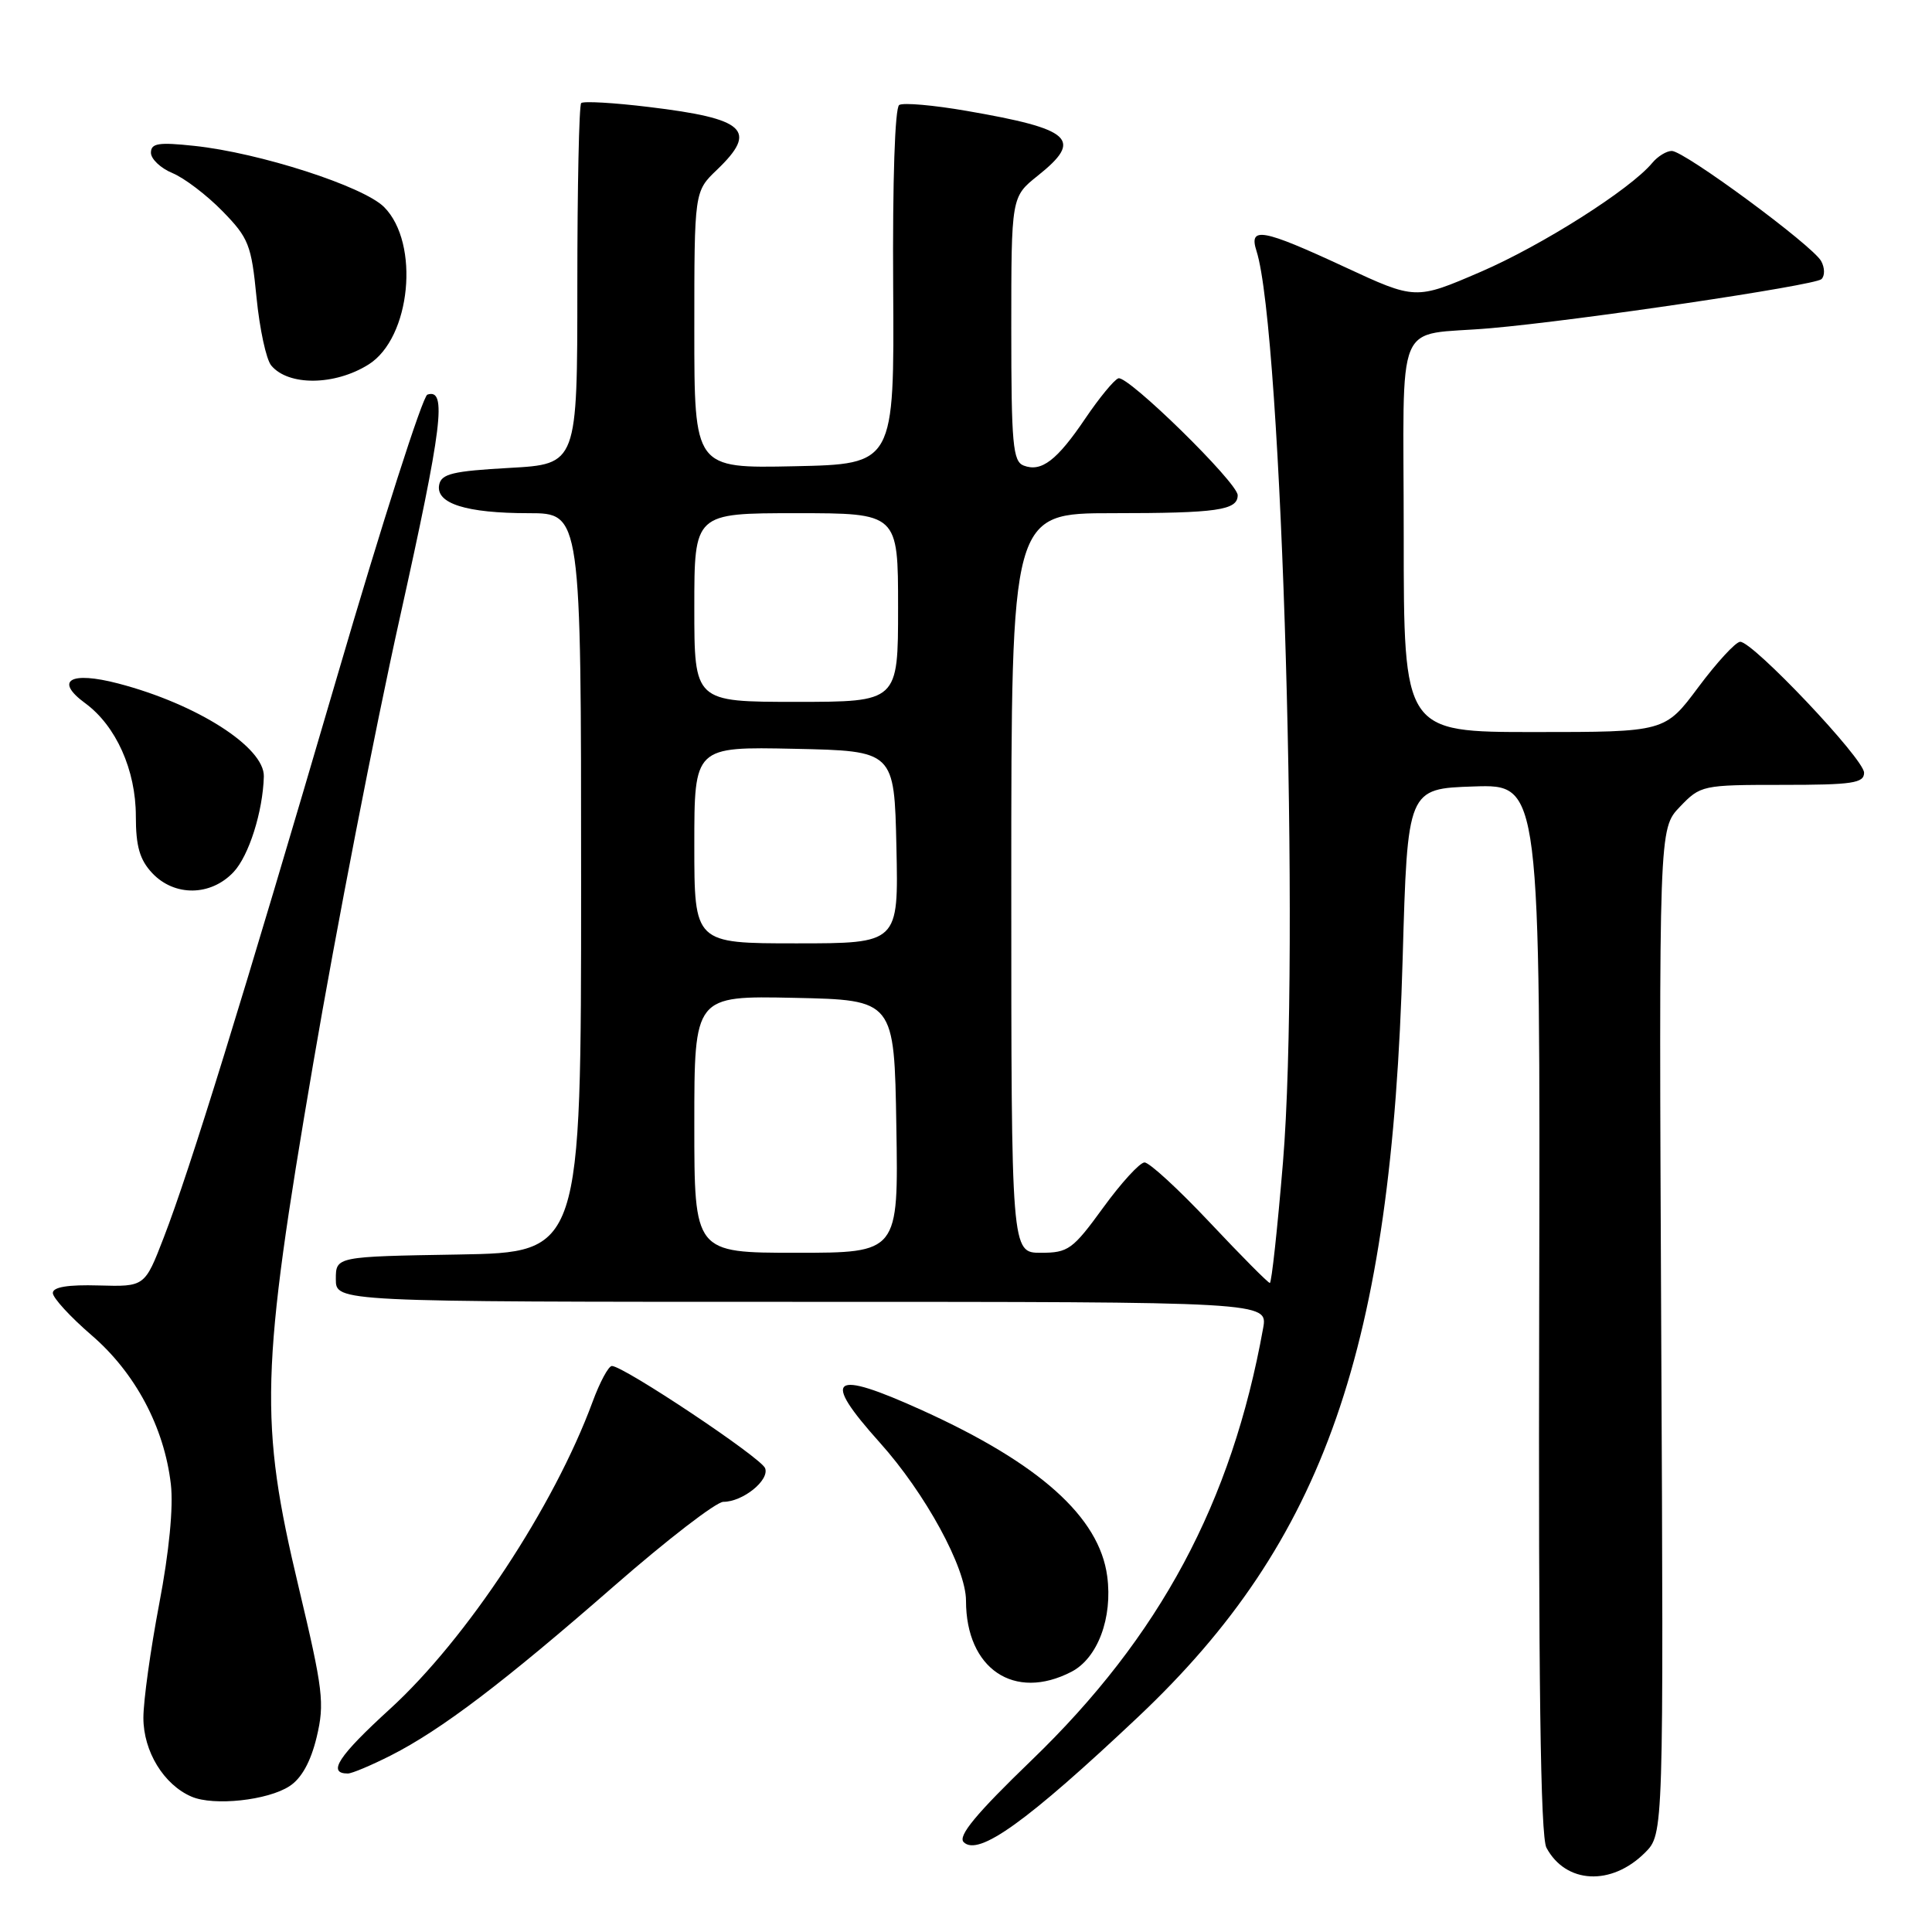 <?xml version="1.0" encoding="UTF-8" standalone="no"?>
<!DOCTYPE svg PUBLIC "-//W3C//DTD SVG 1.1//EN" "http://www.w3.org/Graphics/SVG/1.1/DTD/svg11.dtd" >
<svg xmlns="http://www.w3.org/2000/svg" xmlns:xlink="http://www.w3.org/1999/xlink" version="1.1" viewBox="0 0 256 256">
 <g >
 <path fill="currentColor"
d=" M 217.97 245.49 C 220.44 243.02 220.44 243.02 220.12 176.42 C 219.81 109.81 219.81 109.81 222.59 106.91 C 225.33 104.05 225.56 104.00 236.19 104.00 C 245.47 104.00 247.00 103.77 247.00 102.39 C 247.00 100.56 232.24 84.98 230.58 85.04 C 229.98 85.06 227.50 87.76 225.05 91.04 C 220.61 97.00 220.61 97.00 203.30 97.00 C 186.00 97.00 186.00 97.00 186.00 71.02 C 186.00 41.19 184.57 44.62 197.50 43.49 C 209.18 42.47 240.44 37.83 241.35 36.99 C 241.82 36.55 241.80 35.47 241.31 34.59 C 240.14 32.50 223.18 20.00 221.52 20.00 C 220.82 20.00 219.65 20.72 218.93 21.59 C 216.01 25.10 204.33 32.51 196.20 36.02 C 187.57 39.74 187.57 39.74 178.16 35.37 C 167.28 30.32 165.44 29.98 166.49 33.25 C 169.89 43.82 172.29 126.37 170.00 154.01 C 169.27 162.80 168.49 170.00 168.26 170.00 C 168.03 170.00 164.46 166.40 160.32 162.00 C 156.18 157.60 152.28 154.01 151.65 154.03 C 151.02 154.05 148.55 156.75 146.17 160.03 C 142.14 165.57 141.55 166.00 137.92 166.00 C 134.00 166.00 134.00 166.00 134.00 117.00 C 134.00 68.00 134.00 68.00 147.42 68.00 C 161.29 68.00 164.00 67.61 164.00 65.62 C 164.00 63.96 149.43 49.69 148.19 50.13 C 147.62 50.33 145.66 52.72 143.83 55.42 C 140.05 61.02 137.99 62.59 135.64 61.69 C 134.21 61.14 134.00 58.84 134.00 43.57 C 134.00 26.09 134.00 26.09 137.50 23.29 C 143.56 18.46 142.08 17.11 128.07 14.69 C 123.69 13.93 119.68 13.58 119.15 13.91 C 118.58 14.26 118.26 23.95 118.35 38.00 C 118.50 61.50 118.50 61.50 105.25 61.78 C 92.00 62.06 92.00 62.06 92.00 43.72 C 92.00 25.37 92.00 25.37 95.00 22.50 C 100.47 17.26 98.80 15.72 86.01 14.18 C 81.34 13.61 77.29 13.38 77.01 13.66 C 76.73 13.94 76.50 24.82 76.50 37.84 C 76.50 61.50 76.50 61.50 67.51 62.00 C 59.99 62.42 58.47 62.78 58.19 64.25 C 57.72 66.72 61.77 68.00 70.07 68.00 C 77.00 68.00 77.00 68.00 77.00 116.98 C 77.00 165.95 77.00 165.95 60.75 166.23 C 44.50 166.50 44.50 166.50 44.50 169.50 C 44.50 172.50 44.50 172.50 106.25 172.50 C 168.00 172.50 168.00 172.50 167.37 176.00 C 163.21 199.10 153.69 216.85 136.69 233.24 C 129.34 240.33 126.89 243.29 127.69 244.09 C 129.63 246.03 136.07 241.40 150.81 227.50 C 175.51 204.19 184.40 178.70 185.86 127.00 C 186.50 104.50 186.50 104.50 195.30 104.21 C 204.10 103.92 204.10 103.92 203.95 173.34 C 203.84 222.71 204.12 243.35 204.91 244.83 C 207.48 249.63 213.52 249.93 217.97 245.49 Z  M 38.37 236.67 C 39.96 235.64 41.18 233.42 41.96 230.18 C 43.03 225.69 42.82 223.94 39.57 210.29 C 34.34 188.35 34.52 181.76 41.50 140.93 C 44.52 123.24 49.68 96.68 52.97 81.90 C 58.63 56.43 59.25 51.42 56.63 52.29 C 56.01 52.49 50.63 69.27 44.69 89.58 C 32.03 132.80 25.18 154.97 21.69 164.00 C 19.18 170.50 19.18 170.50 13.09 170.33 C 9.00 170.21 7.00 170.54 7.00 171.33 C 7.00 171.97 9.31 174.49 12.13 176.92 C 17.93 181.91 21.76 189.11 22.64 196.67 C 22.99 199.68 22.41 205.65 21.10 212.50 C 19.95 218.55 19.00 225.35 19.00 227.62 C 19.00 232.07 21.70 236.49 25.39 238.07 C 28.33 239.33 35.49 238.56 38.37 236.67 Z  M 51.78 232.61 C 58.46 229.22 66.72 222.95 81.40 210.13 C 88.41 204.01 94.91 199.00 95.85 199.00 C 98.43 199.00 101.99 196.13 101.38 194.54 C 100.84 193.14 82.63 181.00 81.08 181.00 C 80.63 181.00 79.48 183.14 78.52 185.75 C 73.40 199.63 61.83 217.17 51.69 226.43 C 44.82 232.70 43.32 235.00 46.09 235.00 C 46.63 235.00 49.19 233.92 51.78 232.61 Z  M 141.97 221.52 C 145.45 219.72 147.45 214.37 146.71 208.85 C 145.66 201.01 137.75 193.93 122.21 186.88 C 110.12 181.40 108.76 182.43 116.56 191.13 C 122.61 197.86 128.00 207.75 128.00 212.10 C 128.00 221.13 134.39 225.44 141.97 221.52 Z  M 30.95 115.55 C 32.98 113.39 34.83 107.55 34.96 102.89 C 35.06 99.02 26.10 93.29 15.68 90.57 C 9.30 88.90 7.17 90.16 11.29 93.18 C 15.37 96.17 18.00 102.03 18.00 108.15 C 18.00 112.13 18.51 113.92 20.17 115.69 C 23.12 118.82 27.93 118.76 30.95 115.55 Z  M 48.83 48.30 C 54.44 44.80 55.67 32.22 50.89 27.43 C 48.13 24.68 34.38 20.24 25.75 19.33 C 21.00 18.82 20.00 18.98 20.00 20.24 C 20.00 21.07 21.29 22.29 22.86 22.94 C 24.43 23.59 27.41 25.86 29.48 27.98 C 32.95 31.53 33.31 32.45 33.99 39.41 C 34.40 43.57 35.27 47.63 35.94 48.43 C 38.21 51.16 44.35 51.11 48.83 48.30 Z  M 92.00 148.97 C 92.00 131.94 92.00 131.94 105.25 132.22 C 118.50 132.50 118.50 132.50 118.77 149.25 C 119.05 166.00 119.05 166.00 105.52 166.00 C 92.00 166.00 92.00 166.00 92.00 148.97 Z  M 92.00 111.97 C 92.00 98.94 92.00 98.94 105.25 99.22 C 118.50 99.50 118.50 99.50 118.78 112.25 C 119.06 125.00 119.06 125.00 105.53 125.00 C 92.00 125.00 92.00 125.00 92.00 111.97 Z  M 92.00 80.50 C 92.00 68.00 92.00 68.00 105.50 68.00 C 119.00 68.00 119.00 68.00 119.00 80.50 C 119.00 93.00 119.00 93.00 105.50 93.00 C 92.00 93.00 92.00 93.00 92.00 80.50 Z "/>
</g>
</svg>